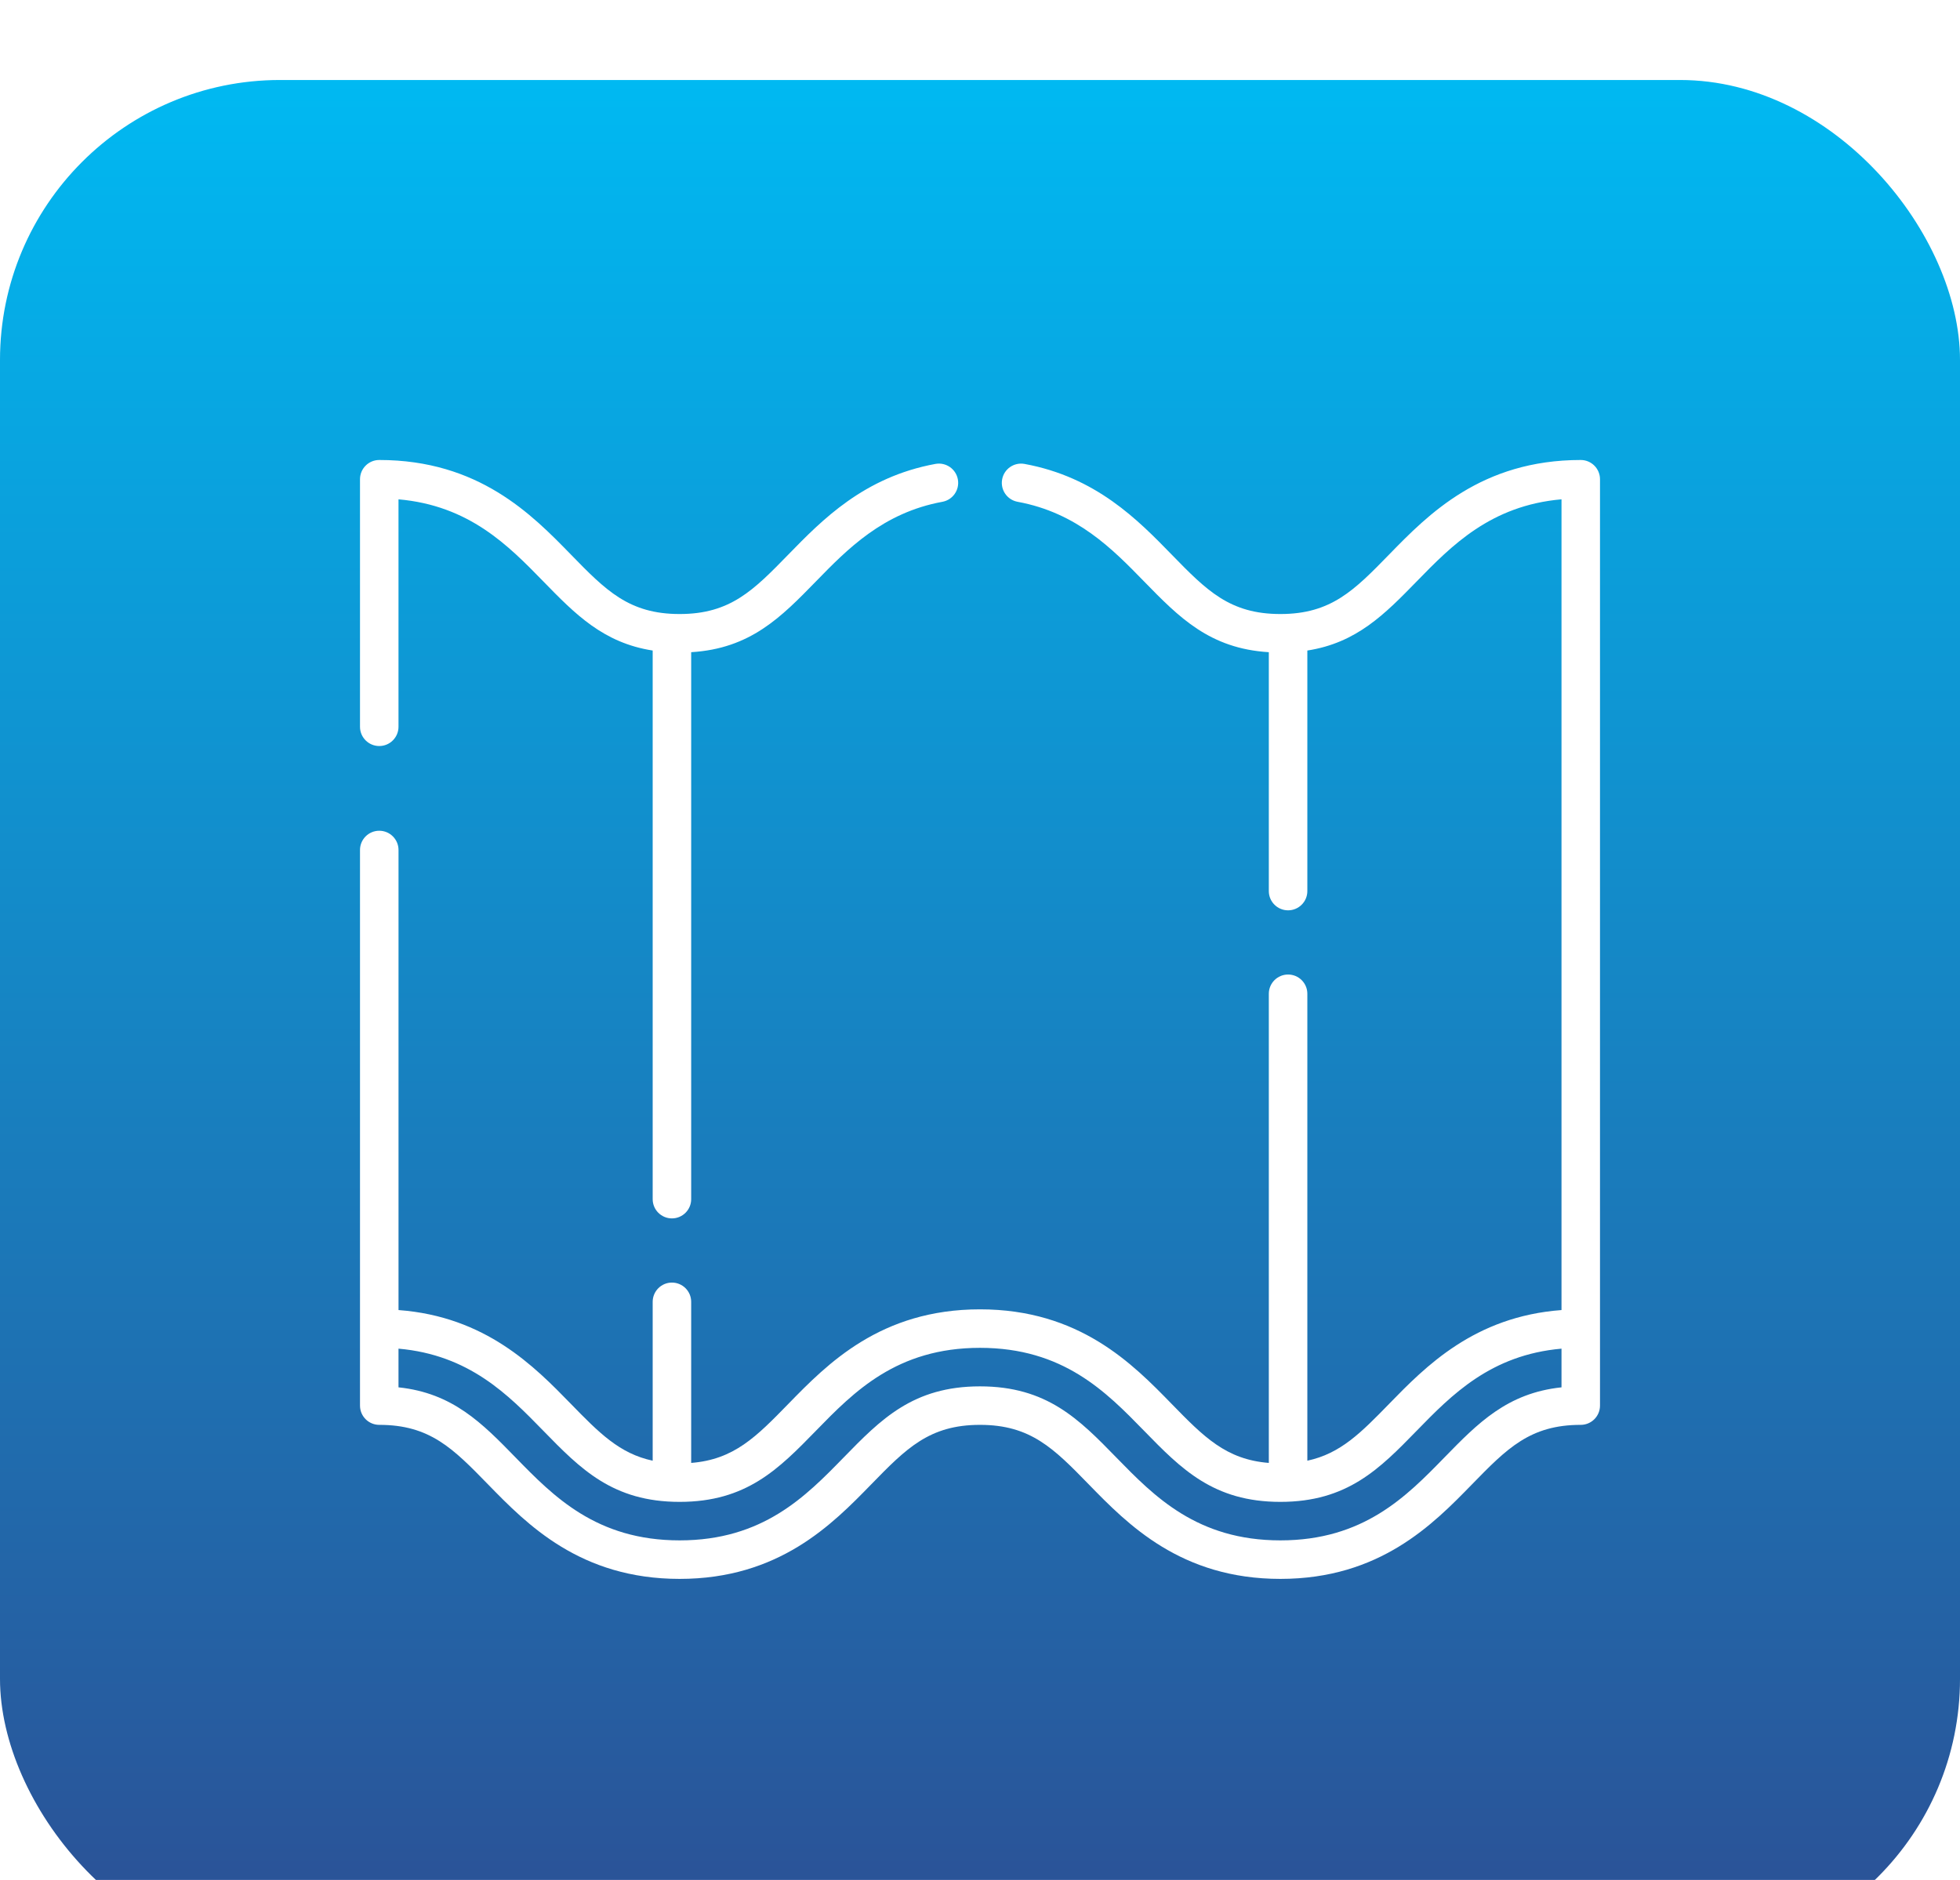 <svg width="98" height="94" viewBox="0 0 98 94" fill="none" xmlns="http://www.w3.org/2000/svg">
<g filter="url(#filter0_i_305_249)">
<rect width="98" height="93.946" rx="14" fill="url(#paint0_linear_305_249)"/>
<path d="M47.893 19.969C47.797 19.446 47.295 19.101 46.772 19.196C43.194 19.854 41.103 21.999 39.422 23.723C37.673 25.517 36.518 26.702 33.981 26.702C31.444 26.702 30.289 25.517 28.54 23.723C26.597 21.73 23.935 19 18.963 19C18.431 19 18 19.431 18 19.963V32.339C18 32.871 18.431 33.302 18.963 33.302C19.494 33.302 19.925 32.871 19.925 32.339V20.967C23.465 21.277 25.42 23.282 27.162 25.067C28.755 26.702 30.163 28.144 32.634 28.527V55.959C32.634 56.49 33.065 56.921 33.596 56.921C34.128 56.921 34.559 56.49 34.559 55.959V28.61C37.521 28.43 39.049 26.864 40.801 25.067C42.368 23.459 44.145 21.637 47.12 21.09C47.643 20.994 47.989 20.492 47.893 19.969Z" fill="white"/>
<path d="M79.037 19C74.065 19 71.403 21.73 69.46 23.723C67.711 25.517 66.555 26.702 64.019 26.702C61.481 26.702 60.326 25.517 58.577 23.723C56.897 21.999 54.805 19.854 51.228 19.197C50.705 19.101 50.203 19.447 50.107 19.969C50.011 20.492 50.357 20.994 50.88 21.09C53.854 21.637 55.631 23.459 57.198 25.067C58.951 26.864 60.479 28.43 63.441 28.61V40.555C63.441 41.086 63.872 41.517 64.404 41.517C64.936 41.517 65.367 41.086 65.367 40.555V28.527C67.837 28.144 69.245 26.701 70.839 25.067C72.58 23.281 74.535 21.277 78.075 20.966V61.504C73.714 61.829 71.274 64.33 69.46 66.19L69.46 66.191C68.054 67.632 67.031 68.68 65.367 69.036V45.689C65.367 45.158 64.936 44.727 64.404 44.727C63.873 44.727 63.441 45.158 63.441 45.689V69.147C61.296 68.977 60.188 67.842 58.577 66.191C56.634 64.198 53.972 61.468 49 61.468C44.027 61.468 41.366 64.198 39.422 66.191C37.812 67.842 36.704 68.977 34.559 69.147V61.093C34.559 60.561 34.128 60.13 33.596 60.13C33.065 60.13 32.634 60.562 32.634 61.093V69.036C30.969 68.681 29.946 67.633 28.54 66.191C26.726 64.33 24.286 61.829 19.926 61.504V38.501C19.926 37.969 19.494 37.538 18.963 37.538C18.431 37.538 18 37.969 18 38.501V66.281C18 66.813 18.431 67.244 18.963 67.244C21.5 67.244 22.655 68.429 24.404 70.223C26.347 72.216 29.009 74.946 33.981 74.946C38.954 74.946 41.615 72.216 43.558 70.223C45.307 68.429 46.462 67.244 48.999 67.244C51.536 67.244 52.692 68.429 54.441 70.223C56.384 72.216 59.046 74.946 64.018 74.946C68.991 74.946 71.653 72.216 73.596 70.223C75.345 68.429 76.5 67.244 79.037 67.244C79.569 67.244 80 66.813 80 66.281V19.963C80 19.431 79.569 19 79.037 19ZM78.075 65.368C75.361 65.654 73.892 67.161 72.217 68.879C70.324 70.82 68.179 73.02 64.018 73.02C59.858 73.02 57.712 70.82 55.819 68.879C53.957 66.968 52.348 65.319 48.999 65.319C45.651 65.319 44.042 66.969 42.18 68.879C40.287 70.82 38.142 73.02 33.981 73.02C29.82 73.02 27.675 70.82 25.782 68.879C24.108 67.161 22.638 65.654 19.925 65.368V63.434C23.465 63.745 25.42 65.749 27.161 67.535C29.024 69.445 30.633 71.095 33.981 71.095C37.33 71.095 38.938 69.445 40.801 67.535C42.694 65.594 44.839 63.393 48.999 63.393C53.16 63.393 55.305 65.594 57.198 67.535C59.061 69.445 60.669 71.095 64.018 71.095C67.367 71.095 68.976 69.445 70.838 67.535L70.838 67.535C72.579 65.749 74.534 63.745 78.075 63.434V65.368Z" fill="white"/>
</g>
<defs>
<filter id="filter0_i_305_249" x="0" y="0" width="98" height="97.946" filterUnits="userSpaceOnUse" color-interpolation-filters="sRGB">
<feFlood flood-opacity="0" result="BackgroundImageFix"/>
<feBlend mode="normal" in="SourceGraphic" in2="BackgroundImageFix" result="shape"/>
<feColorMatrix in="SourceAlpha" type="matrix" values="0 0 0 0 0 0 0 0 0 0 0 0 0 0 0 0 0 0 127 0" result="hardAlpha"/>
<feOffset dy="4"/>
<feGaussianBlur stdDeviation="2"/>
<feComposite in2="hardAlpha" operator="arithmetic" k2="-1" k3="1"/>
<feColorMatrix type="matrix" values="0 0 0 0 1 0 0 0 0 1 0 0 0 0 1 0 0 0 0.25 0"/>
<feBlend mode="normal" in2="shape" result="effect1_innerShadow_305_249"/>
</filter>
<linearGradient id="paint0_linear_305_249" x1="49" y1="0" x2="49" y2="93.946" gradientUnits="userSpaceOnUse">
<stop stop-color="#00B9F2"/>
<stop offset="1" stop-color="#2C4F94"/>
</linearGradient>
</defs>
</svg>
